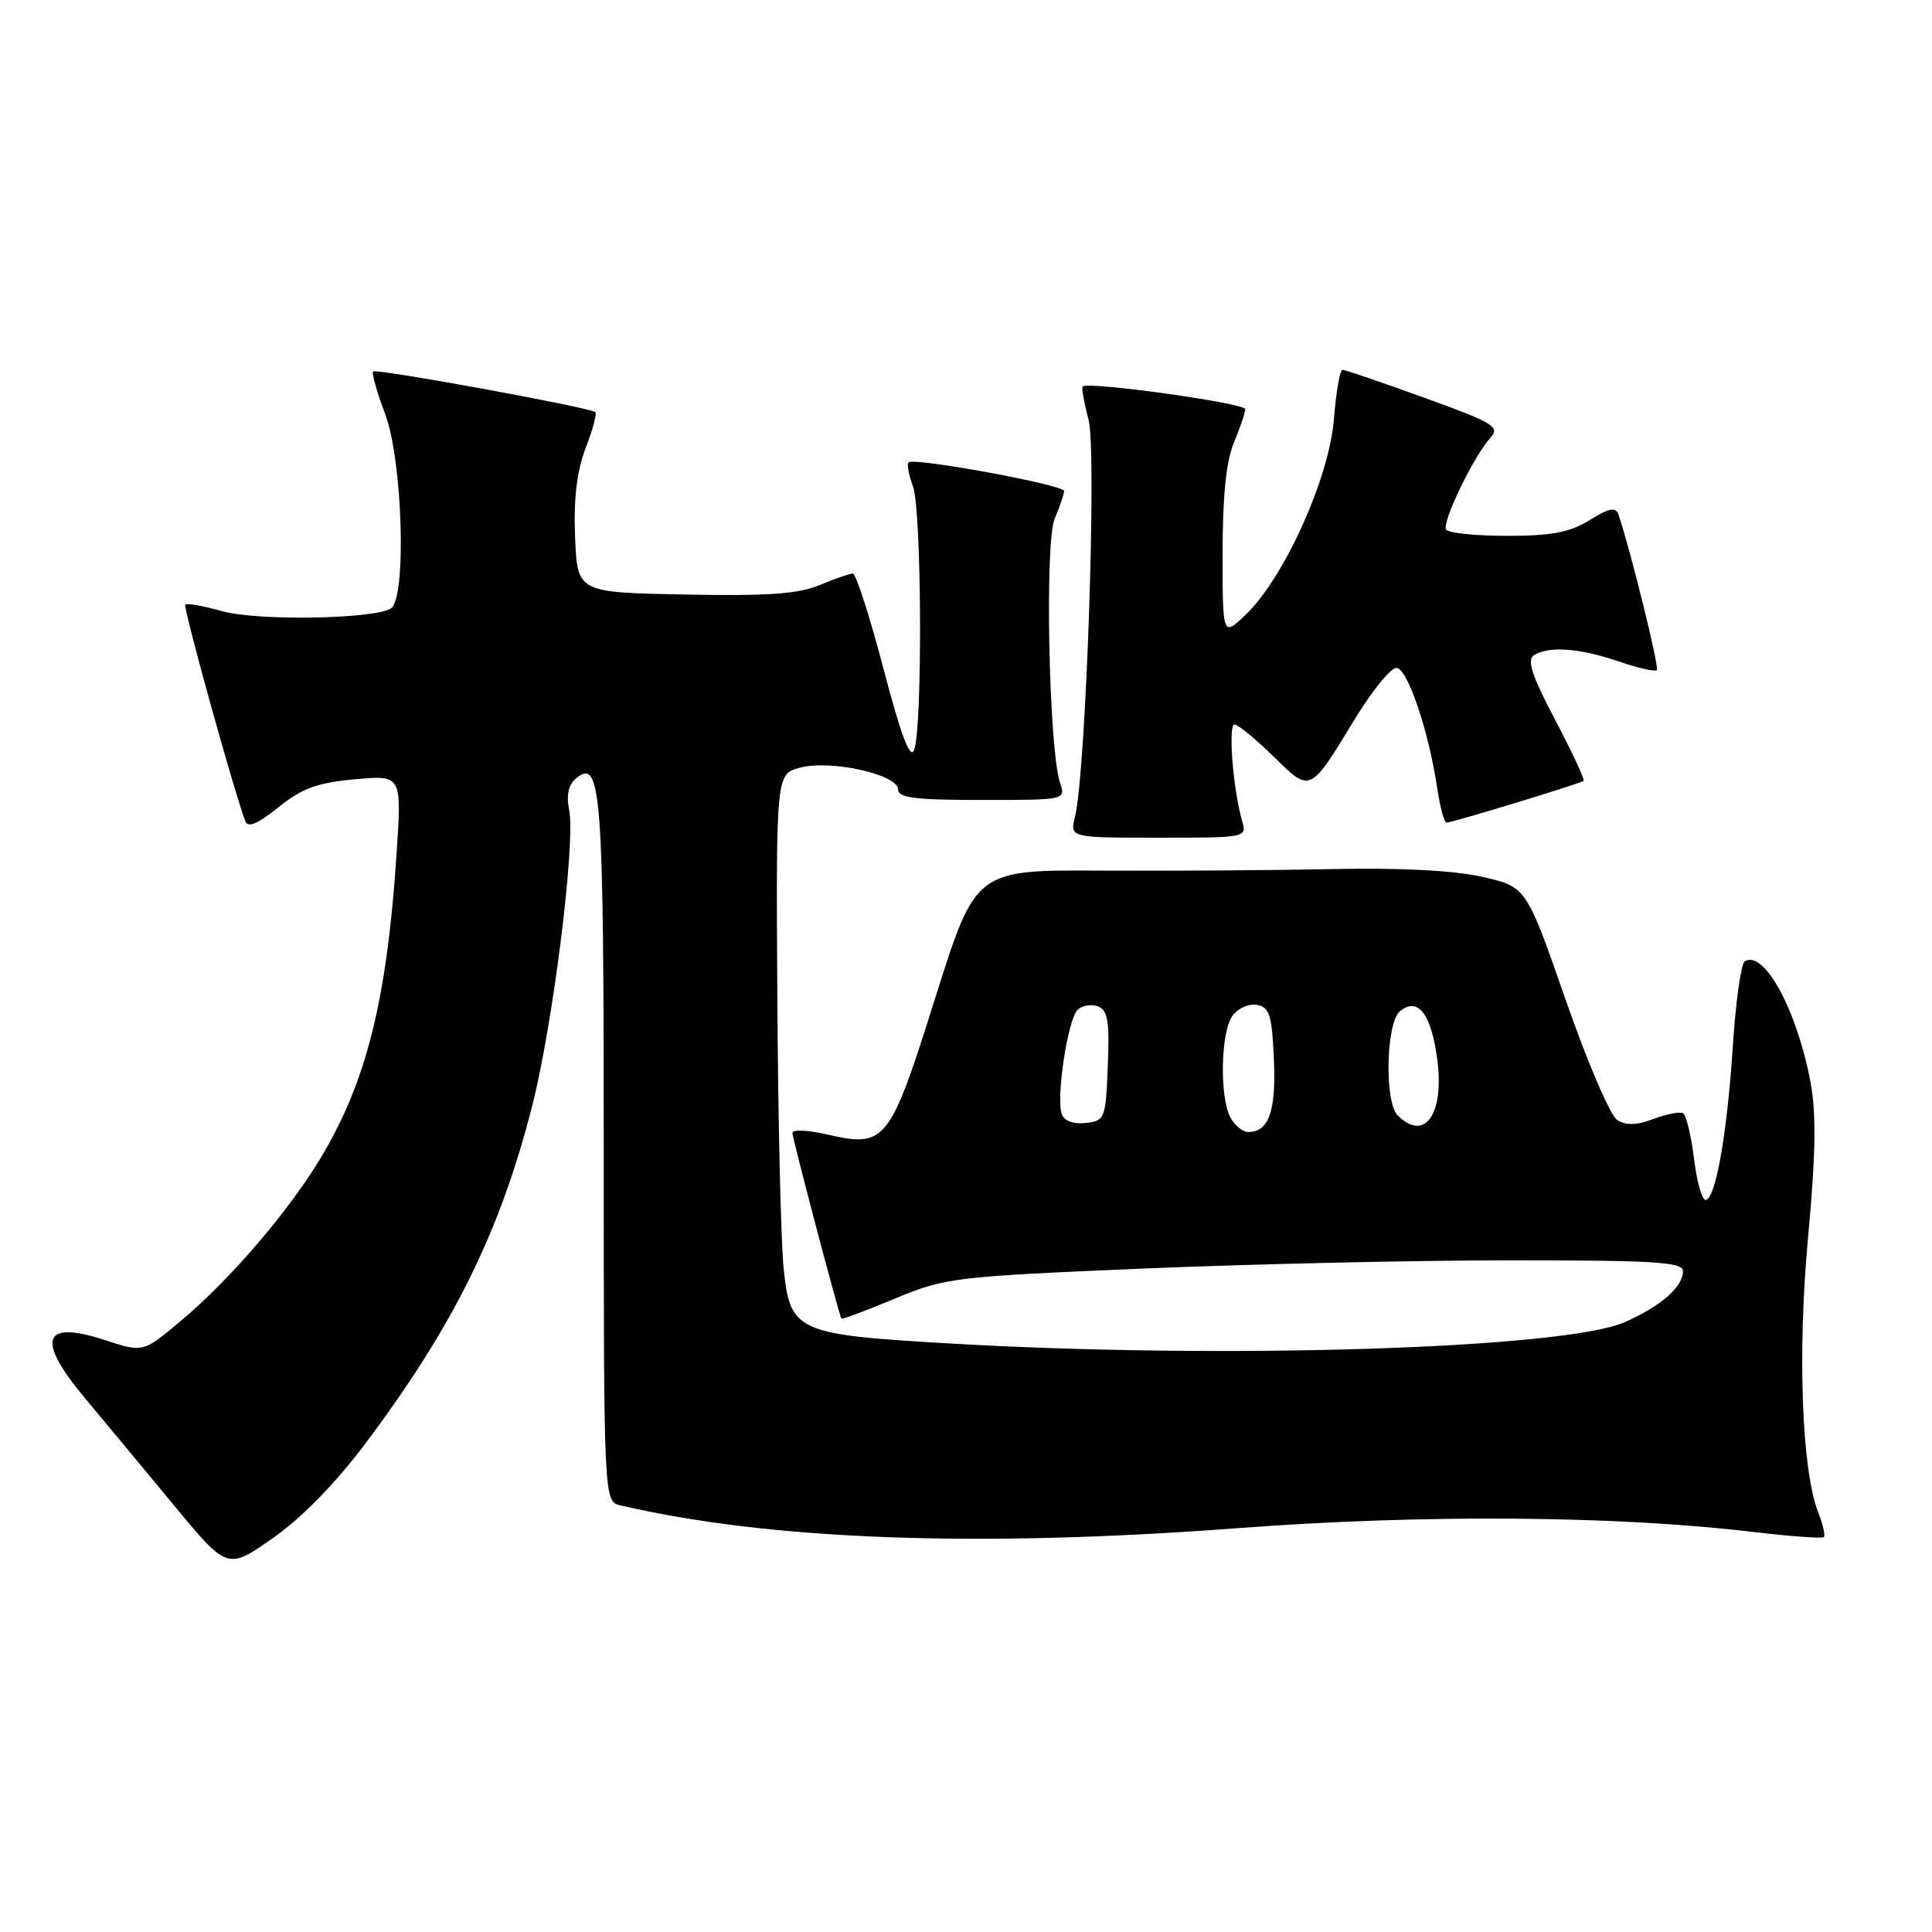 <?xml version="1.0" encoding="UTF-8" standalone="no"?>
<!DOCTYPE svg PUBLIC "-//W3C//DTD SVG 1.1//EN" "http://www.w3.org/Graphics/SVG/1.1/DTD/svg11.dtd" >
<svg xmlns="http://www.w3.org/2000/svg" xmlns:xlink="http://www.w3.org/1999/xlink" version="1.1" viewBox="0 0 256 256">
 <g >
 <path fill="currentColor"
d=" M 48.44 191.24 C 60.12 175.68 66.30 163.15 70.54 146.45 C 73.29 135.60 76.28 111.65 75.42 107.35 C 75.02 105.34 75.32 103.98 76.34 103.13 C 79.67 100.37 80.00 104.75 80.00 152.42 C 80.00 198.96 80.00 198.96 82.25 199.48 C 102.05 204.08 129.59 205.09 164.00 202.49 C 188.59 200.63 214.13 200.82 232.39 203.00 C 237.28 203.58 241.45 203.88 241.67 203.67 C 241.88 203.45 241.55 201.98 240.92 200.39 C 238.73 194.80 238.16 179.12 239.59 163.82 C 240.59 153.03 240.68 147.64 239.92 143.50 C 238.14 133.90 233.76 125.80 231.19 127.38 C 230.70 127.68 229.99 132.74 229.61 138.61 C 228.85 150.30 227.31 159.00 225.99 159.00 C 225.52 159.00 224.83 156.52 224.46 153.49 C 224.08 150.45 223.43 147.77 223.03 147.52 C 222.62 147.27 220.87 147.60 219.12 148.26 C 216.88 149.11 215.46 149.15 214.29 148.41 C 213.38 147.84 210.29 140.64 207.44 132.43 C 202.24 117.50 202.24 117.50 196.37 116.18 C 192.59 115.33 185.51 114.97 176.50 115.16 C 168.80 115.32 155.02 115.41 145.88 115.36 C 129.27 115.26 129.27 115.26 123.92 132.25 C 117.86 151.50 117.37 152.11 109.49 150.30 C 107.02 149.74 105.00 149.65 105.00 150.11 C 105.00 150.84 111.14 174.13 111.49 174.73 C 111.57 174.86 114.75 173.66 118.56 172.08 C 125.28 169.29 126.34 169.16 151.50 168.09 C 165.80 167.49 187.74 167.00 200.25 167.00 C 219.30 167.00 223.00 167.23 223.00 168.43 C 223.00 170.53 220.11 173.06 215.29 175.19 C 207.33 178.72 162.05 180.14 125.73 178.01 C 105.48 176.83 104.70 176.47 103.83 167.99 C 103.47 164.42 103.09 148.23 103.00 132.02 C 102.83 102.54 102.83 102.54 106.06 101.71 C 110.15 100.65 119.00 102.63 119.00 104.60 C 119.00 105.72 121.25 106.00 130.12 106.00 C 141.20 106.00 141.23 105.99 140.47 103.75 C 138.98 99.33 138.41 71.90 139.75 68.73 C 140.44 67.10 141.00 65.45 141.00 65.06 C 141.00 64.25 121.08 60.58 120.39 61.27 C 120.15 61.52 120.41 62.94 120.97 64.43 C 122.13 67.48 122.26 96.49 121.12 99.38 C 120.60 100.69 119.39 97.46 117.07 88.63 C 115.25 81.68 113.42 76.00 113.00 76.00 C 112.59 76.00 110.60 76.69 108.59 77.53 C 105.77 78.71 101.70 78.99 90.72 78.78 C 76.50 78.50 76.50 78.50 76.20 71.15 C 76.00 66.06 76.43 62.45 77.60 59.38 C 78.53 56.95 79.11 54.80 78.89 54.61 C 78.18 53.99 49.86 48.81 49.45 49.22 C 49.23 49.44 49.94 51.96 51.02 54.82 C 53.36 60.97 53.90 79.32 51.79 80.63 C 49.50 82.04 34.10 82.29 29.46 80.99 C 26.97 80.29 24.77 79.90 24.55 80.11 C 24.23 80.43 30.85 104.33 32.50 108.81 C 32.84 109.73 34.13 109.19 36.89 106.97 C 40.02 104.45 42.03 103.72 47.02 103.26 C 53.24 102.70 53.24 102.70 52.55 113.10 C 51.28 132.47 48.56 143.36 42.47 153.47 C 38.19 160.58 30.43 169.62 23.91 175.07 C 18.96 179.22 18.96 179.22 13.94 177.58 C 5.60 174.85 4.72 177.46 11.32 185.34 C 13.70 188.18 18.91 194.45 22.89 199.27 C 30.13 208.04 30.13 208.04 36.15 203.81 C 39.99 201.12 44.45 196.56 48.44 191.24 Z  M 164.58 108.75 C 163.39 104.65 162.71 96.00 163.57 96.00 C 164.04 96.00 166.35 97.89 168.71 100.20 C 173.69 105.09 173.50 105.17 179.57 95.20 C 181.82 91.52 184.27 88.50 185.02 88.50 C 186.48 88.50 189.29 96.75 190.44 104.43 C 190.81 106.94 191.37 109.00 191.67 109.00 C 192.44 109.00 209.43 103.82 209.83 103.47 C 210.02 103.30 208.32 99.67 206.07 95.40 C 203.00 89.56 202.29 87.43 203.24 86.83 C 205.22 85.58 209.23 85.86 214.38 87.61 C 216.98 88.50 219.30 89.03 219.54 88.80 C 219.89 88.45 216.06 72.90 214.45 68.17 C 214.10 67.14 213.23 67.31 210.63 68.92 C 208.00 70.55 205.62 71.00 199.69 71.00 C 195.53 71.00 191.89 70.63 191.61 70.17 C 191.03 69.23 195.25 60.48 197.47 58.03 C 198.81 56.55 198.00 56.06 188.72 52.70 C 183.10 50.66 178.22 49.00 177.89 49.00 C 177.55 49.00 177.03 51.98 176.74 55.62 C 176.12 63.35 170.14 76.60 165.07 81.44 C 162.00 84.37 162.00 84.37 162.00 73.31 C 162.00 65.74 162.47 61.11 163.50 58.65 C 164.32 56.68 165.00 54.68 165.00 54.21 C 165.00 53.42 144.16 50.51 143.46 51.21 C 143.29 51.38 143.64 53.36 144.24 55.61 C 145.35 59.78 143.90 102.24 142.44 108.25 C 141.77 111.00 141.77 111.00 153.50 111.00 C 165.19 111.00 165.23 110.99 164.58 108.75 Z  M 163.04 148.07 C 161.57 145.33 161.75 136.72 163.32 134.58 C 164.04 133.59 165.50 132.95 166.57 133.15 C 168.22 133.47 168.54 134.52 168.80 140.35 C 169.10 147.22 168.12 150.00 165.41 150.00 C 164.67 150.00 163.60 149.13 163.04 148.07 Z  M 140.70 147.66 C 139.90 145.59 141.47 135.13 142.77 133.83 C 143.37 133.23 144.59 133.01 145.48 133.35 C 146.79 133.86 147.03 135.30 146.79 141.24 C 146.51 148.24 146.41 148.51 143.88 148.80 C 142.29 148.99 141.04 148.54 140.70 147.66 Z  M 185.20 147.80 C 183.43 146.03 183.65 135.53 185.50 134.00 C 187.90 132.01 189.69 134.37 190.47 140.58 C 191.36 147.73 188.73 151.33 185.20 147.80 Z "/>
</g>
</svg>